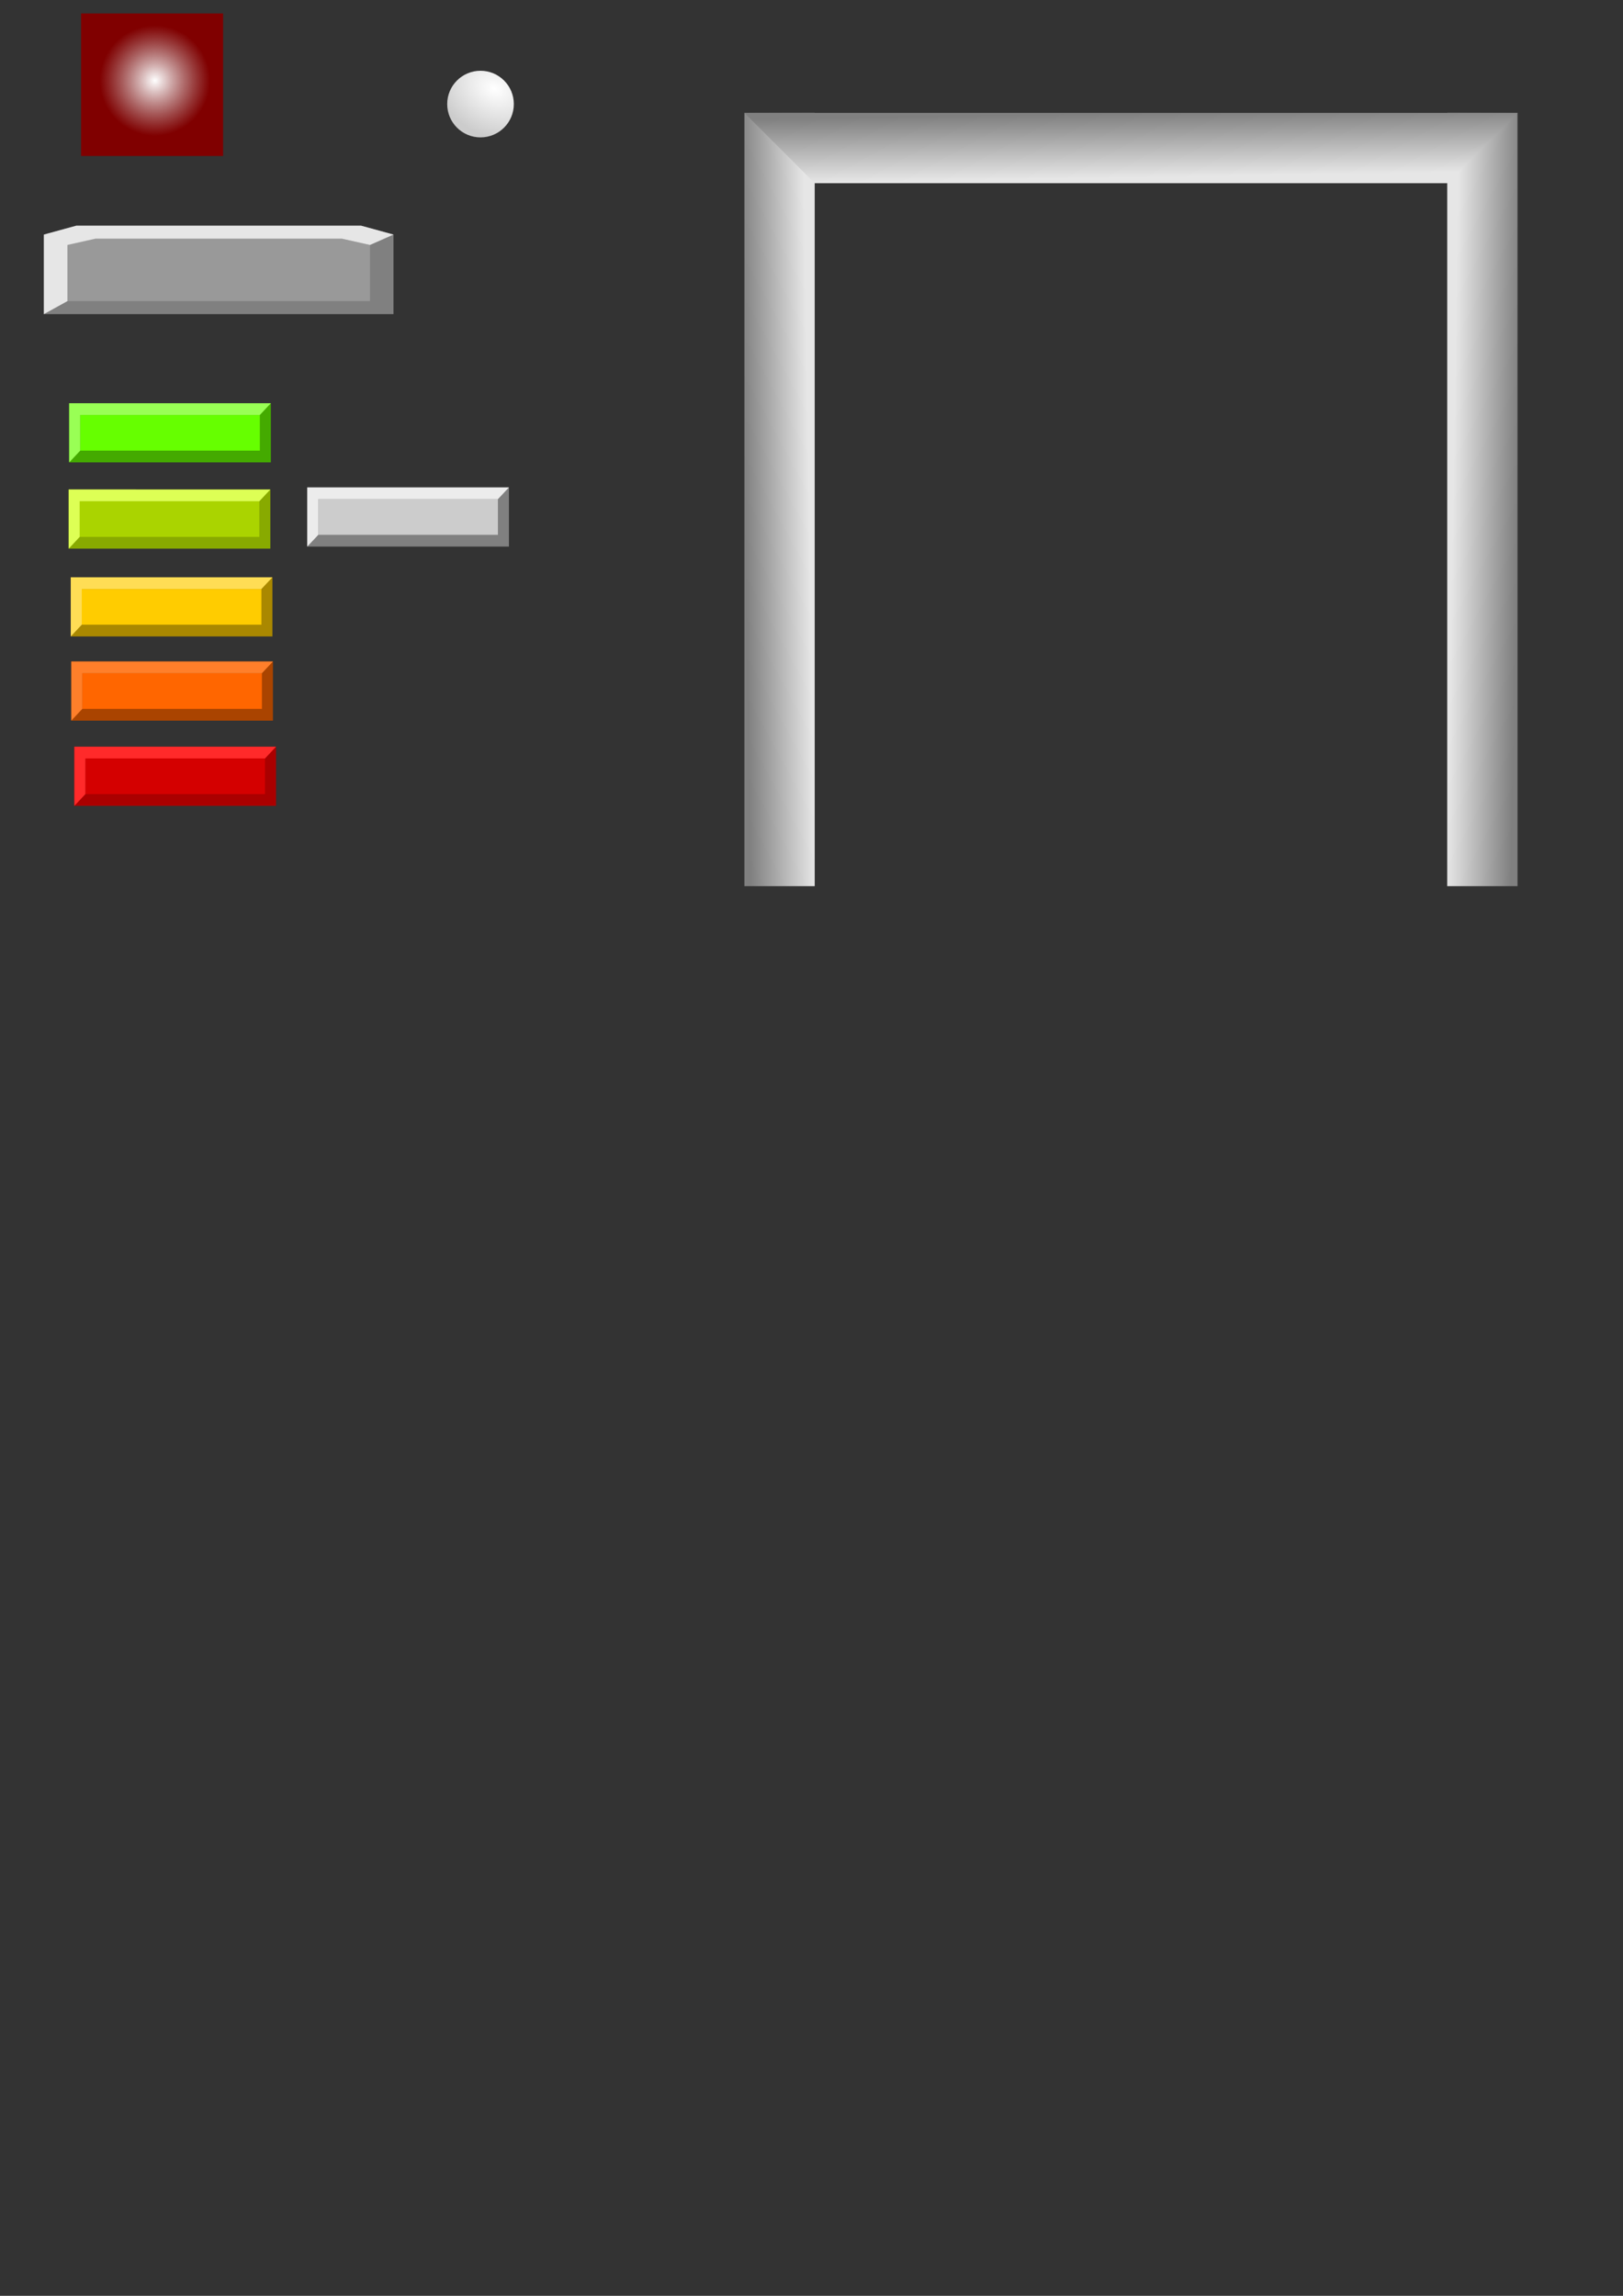 <?xml version="1.0" encoding="UTF-8" standalone="no"?>
<svg
   xmlns:dc="http://purl.org/dc/elements/1.1/"
   xmlns:cc="http://creativecommons.org/ns#"
   xmlns:rdf="http://www.w3.org/1999/02/22-rdf-syntax-ns#"
   xmlns:svg="http://www.w3.org/2000/svg"
   xmlns="http://www.w3.org/2000/svg"
   xmlns:xlink="http://www.w3.org/1999/xlink"
   xmlns:sodipodi="http://sodipodi.sourceforge.net/DTD/sodipodi-0.dtd"
   xmlns:inkscape="http://www.inkscape.org/namespaces/inkscape"
   width="210mm"
   height="297mm"
   viewBox="0 0 210 297"
   version="1.1"
   id="svg8"
   inkscape:version="1.0.2 (e86c8708, 2021-01-15)"
   sodipodi:docname="blocks.svg">
  <rect x="0" y="0" width="210" height="297" fill="#333333" stroke="none"/>
  <defs
     id="defs2">
    <linearGradient
       inkscape:collect="always"
       id="linearGradient879">
      <stop
         style="stop-color:#ffffff;stop-opacity:1"
         offset="0"
         id="stop875" />
      <stop
         style="stop-color:#cccccc;stop-opacity:0"
         offset="1"
         id="stop877" />
    </linearGradient>
    <linearGradient
       inkscape:collect="always"
       id="linearGradient1061">
      <stop
         style="stop-color:#808080;stop-opacity:1;"
         offset="0"
         id="stop1057" />
      <stop
         style="stop-color:#e6e6e6;stop-opacity:1"
         offset="1"
         id="stop1059" />
    </linearGradient>
    <linearGradient
       inkscape:collect="always"
       id="linearGradient1047">
      <stop
         style="stop-color:#ffffff;stop-opacity:1"
         offset="0"
         id="stop1043" />
      <stop
         style="stop-color:#cccccc;stop-opacity:1"
         offset="1"
         id="stop1045" />
    </linearGradient>
    <linearGradient
       inkscape:collect="always"
       xlink:href="#linearGradient1061"
       id="linearGradient1063"
       x1="140.054"
       y1="21.911"
       x2="139.921"
       y2="13.596"
       gradientUnits="userSpaceOnUse"
       gradientTransform="translate(-288.024,-36.53)" />
    <linearGradient
       inkscape:collect="always"
       xlink:href="#linearGradient1061"
       id="linearGradient1067"
       gradientUnits="userSpaceOnUse"
       x1="140.054"
       y1="21.911"
       x2="139.921"
       y2="13.596"
       gradientTransform="translate(-77.066,-118.243)" />
    <linearGradient
       inkscape:collect="always"
       xlink:href="#linearGradient1061"
       id="linearGradient1071"
       gradientUnits="userSpaceOnUse"
       gradientTransform="translate(-77.066,174.428)"
       x1="140.054"
       y1="21.911"
       x2="139.921"
       y2="13.596" />
    <radialGradient
       inkscape:collect="always"
       xlink:href="#linearGradient1047"
       id="radialGradient875"
       cx="63.338"
       cy="11.483"
       fx="63.338"
       fy="11.483"
       r="4.31"
       gradientUnits="userSpaceOnUse"
       gradientTransform="matrix(-0.655,1.252,-1.685,-0.882,124.82,-57.689)" />
    <radialGradient
       inkscape:collect="always"
       xlink:href="#linearGradient879"
       id="radialGradient881"
       cx="18.976"
       cy="12.161"
       fx="18.976"
       fy="12.161"
       r="7.149"
       gradientUnits="userSpaceOnUse"
       gradientTransform="translate(1.069,-1.737)" />
  </defs>
  <sodipodi:namedview
     id="base"
     pagecolor="#ffffff"
     bordercolor="#666666"
     borderopacity="1.0"
     inkscape:pageopacity="0.0"
     inkscape:pageshadow="2"
     inkscape:zoom="0.9899495"
     inkscape:cx="379.01059"
     inkscape:cy="174.6681"
     inkscape:document-units="mm"
     inkscape:current-layer="layer1"
     inkscape:document-rotation="0"
     showgrid="false"
     inkscape:window-width="1920"
     inkscape:window-height="1027"
     inkscape:window-x="0"
     inkscape:window-y="25"
     inkscape:window-maximized="0" />
  <g
     inkscape:label="Layer 1"
     inkscape:groupmode="layer"
     id="layer1">
    <rect
       style="fill:#800000;stroke-width:1.084"
       id="rect883"
       width="18.375"
       height="18.442"
       x="10.49"
       y="1.737" />
    <rect
       style="fill:#44aa00;stroke:none;stroke-width:1.057"
       id="rect10"
       width="26.094"
       height="7.654"
       x="8.954"
       y="52.164"
       inkscape:export-xdpi="77.870003"
       inkscape:export-ydpi="77.870003"
       inkscape:export-filename="/Users/visola/block_1.png" />
    <rect
       style="fill:#66ff00;stroke:none;stroke-width:0.775"
       id="rect12"
       width="23.239"
       height="4.612"
       x="10.382"
       y="53.684"
       inkscape:export-xdpi="77.870003"
       inkscape:export-ydpi="77.870003"
       inkscape:export-filename="/Users/visola/block_1.png" />
    <path
       style="fill:#99ff55;stroke:none;stroke-width:0.14px;stroke-linecap:butt;stroke-linejoin:miter;stroke-opacity:1"
       d="M 8.954,59.818 10.382,58.297 V 53.684 h 23.239 l 1.428,-1.521 H 8.954 v 7.654 0 0"
       id="path14"
       inkscape:export-xdpi="77.870003"
       inkscape:export-ydpi="77.870003"
       inkscape:export-filename="/Users/visola/block_1.png" />
    <path
       style="fill:#808080;fill-opacity:1;stroke:none;stroke-width:0.187px;stroke-linecap:butt;stroke-linejoin:miter;stroke-opacity:1"
       d="M 5.679,40.635 V 30.347 L 9.866,29.199 H 46.728 l 4.186,1.148 v 10.288 z"
       id="path1027"
       inkscape:export-xdpi="140.38"
       inkscape:export-ydpi="140.38" />
    <path
       style="fill:#999999;fill-opacity:1;stroke:none;stroke-width:0.146px;stroke-linecap:butt;stroke-linejoin:miter;stroke-opacity:1"
       d="M 8.724,38.955 V 31.69 L 12.347,30.88 h 31.9 l 3.623,0.81 V 38.955 Z"
       id="path1029"
       inkscape:export-xdpi="140.38"
       inkscape:export-ydpi="140.38" />
    <path
       style="fill:#e6e6e6;stroke:none;stroke-width:0.187px;stroke-linecap:butt;stroke-linejoin:miter;stroke-opacity:1"
       d="m 8.724,38.955 -3.045,1.681 V 30.347 L 9.866,29.199 H 46.728 l 4.186,1.148 -3.045,1.343 -3.623,-0.81 H 12.347 l -3.623,0.81 z"
       id="path1031"
       inkscape:export-xdpi="140.38"
       inkscape:export-ydpi="140.38" />
    <circle
       style="fill:url(#radialGradient875);fill-opacity:1;stroke:none;stroke-width:2;stroke-opacity:1"
       id="path1033"
       cx="62.174"
       cy="13.464"
       r="4.31"
       inkscape:export-xdpi="88.400002"
       inkscape:export-ydpi="88.400002" />
    <rect
       style="fill:url(#linearGradient1067);fill-opacity:1;stroke:none;stroke-width:2;stroke-opacity:1"
       id="rect1065"
       width="100.03"
       height="9.094"
       x="14.608"
       y="-105.414"
       transform="rotate(90)"
       inkscape:export-xdpi="203.13806"
       inkscape:export-ydpi="203.13806" />
    <rect
       style="fill:url(#linearGradient1071);fill-opacity:1;stroke:none;stroke-width:2;stroke-opacity:1"
       id="rect1069"
       width="100.03"
       height="9.094"
       x="14.608"
       y="187.257"
       transform="matrix(0,1,1,0,0,0)"
       inkscape:export-xdpi="203.13806"
       inkscape:export-ydpi="203.13806" />
    <path
       id="rect1055"
       style="fill:url(#linearGradient1063);fill-opacity:1;stroke:none;stroke-width:2;stroke-opacity:1"
       transform="scale(-1)"
       d="m -187.264,-23.701 h 81.848 l 9.095,9.094 H -196.351 Z"
       sodipodi:nodetypes="ccccc"
       inkscape:export-xdpi="203.13806"
       inkscape:export-ydpi="203.13806" />
    <rect
       style="fill:#88aa00;stroke:none;stroke-width:1.057"
       id="rect858"
       width="26.094"
       height="7.654"
       x="8.887"
       y="63.322"
       inkscape:export-xdpi="77.870003"
       inkscape:export-ydpi="77.870003" />
    <rect
       style="fill:#aad400;stroke:none;stroke-width:0.775"
       id="rect860"
       width="23.239"
       height="4.612"
       x="10.315"
       y="64.843"
       inkscape:export-xdpi="77.870003"
       inkscape:export-ydpi="77.870003" />
    <path
       style="fill:#ddff55;stroke:none;stroke-width:0.14px;stroke-linecap:butt;stroke-linejoin:miter;stroke-opacity:1"
       d="m 8.887,70.976 1.428,-1.521 v -4.612 h 23.239 l 1.428,-1.521 H 8.887 v 7.654 0 0"
       id="path862"
       inkscape:export-xdpi="77.870003"
       inkscape:export-ydpi="77.870003" />
    <rect
       style="fill:#aa8800;stroke:none;stroke-width:1.057"
       id="rect864"
       width="26.094"
       height="7.654"
       x="9.154"
       y="74.681"
       inkscape:export-xdpi="77.870003"
       inkscape:export-ydpi="77.870003" />
    <rect
       style="fill:#ffcc00;stroke:none;stroke-width:0.775"
       id="rect866"
       width="23.239"
       height="4.612"
       x="10.582"
       y="76.202"
       inkscape:export-xdpi="77.870003"
       inkscape:export-ydpi="77.870003" />
    <path
       style="fill:#ffdd55;stroke:none;stroke-width:0.14px;stroke-linecap:butt;stroke-linejoin:miter;stroke-opacity:1"
       d="M 9.154,82.335 10.582,80.814 v -4.612 h 23.239 l 1.428,-1.521 H 9.154 v 7.654 0 0"
       id="path868"
       inkscape:export-xdpi="77.870003"
       inkscape:export-ydpi="77.870003" />
    <rect
       style="fill:#aa4400;stroke:none;stroke-width:1.057"
       id="rect870"
       width="26.094"
       height="7.654"
       x="9.221"
       y="85.573"
       inkscape:export-xdpi="77.870003"
       inkscape:export-ydpi="77.870003" />
    <rect
       style="fill:#ff6600;stroke:none;stroke-width:0.775"
       id="rect872"
       width="23.239"
       height="4.612"
       x="10.649"
       y="87.093"
       inkscape:export-xdpi="77.870003"
       inkscape:export-ydpi="77.870003" />
    <path
       style="fill:#ff7f2a;stroke:none;stroke-width:0.14px;stroke-linecap:butt;stroke-linejoin:miter;stroke-opacity:1"
       d="M 9.221,93.226 10.649,91.706 V 87.093 h 23.239 l 1.428,-1.521 H 9.221 v 7.654 0 0"
       id="path874"
       inkscape:export-xdpi="77.870003"
       inkscape:export-ydpi="77.870003" />
    <rect
       style="fill:#aa0000;stroke:none;stroke-width:1.057"
       id="rect876"
       width="26.094"
       height="7.654"
       x="9.622"
       y="96.597"
       inkscape:export-xdpi="77.870003"
       inkscape:export-ydpi="77.870003" />
    <rect
       style="fill:#d40000;stroke:none;stroke-width:0.775"
       id="rect878"
       width="23.239"
       height="4.612"
       x="11.05"
       y="98.118"
       inkscape:export-xdpi="77.870003"
       inkscape:export-ydpi="77.870003" />
    <path
       style="fill:#ff2a2a;stroke:none;stroke-width:0.14px;stroke-linecap:butt;stroke-linejoin:miter;stroke-opacity:1"
       d="m 9.622,104.251 1.428,-1.521 V 98.118 H 34.289 L 35.717,96.597 H 9.622 v 7.654 0 0"
       id="path880"
       inkscape:export-xdpi="77.870003"
       inkscape:export-ydpi="77.870003" />
    <rect
       style="fill:#808080;stroke:none;stroke-width:1.057"
       id="rect882"
       width="26.094"
       height="7.654"
       x="39.757"
       y="63.055"
       inkscape:export-xdpi="77.870003"
       inkscape:export-ydpi="77.870003" />
    <rect
       style="fill:#cccccc;stroke:none;stroke-width:0.775"
       id="rect884"
       width="23.239"
       height="4.612"
       x="41.185"
       y="64.576"
       inkscape:export-xdpi="77.870003"
       inkscape:export-ydpi="77.870003" />
    <path
       style="fill:#ececec;stroke:none;stroke-width:0.14px;stroke-linecap:butt;stroke-linejoin:miter;stroke-opacity:1"
       d="m 39.757,70.709 1.428,-1.521 v -4.612 h 23.239 l 1.428,-1.521 H 39.757 v 7.654 0 0"
       id="path886"
       inkscape:export-xdpi="77.870003"
       inkscape:export-ydpi="77.870003" />
    <circle
       style="fill:url(#radialGradient881);fill-opacity:1;stroke-width:2"
       id="path873"
       cx="20.045"
       cy="10.424"
       r="7.149"
       inkscape:export-xdpi="17.763582"
       inkscape:export-ydpi="17.763582" />
  </g>
</svg>
